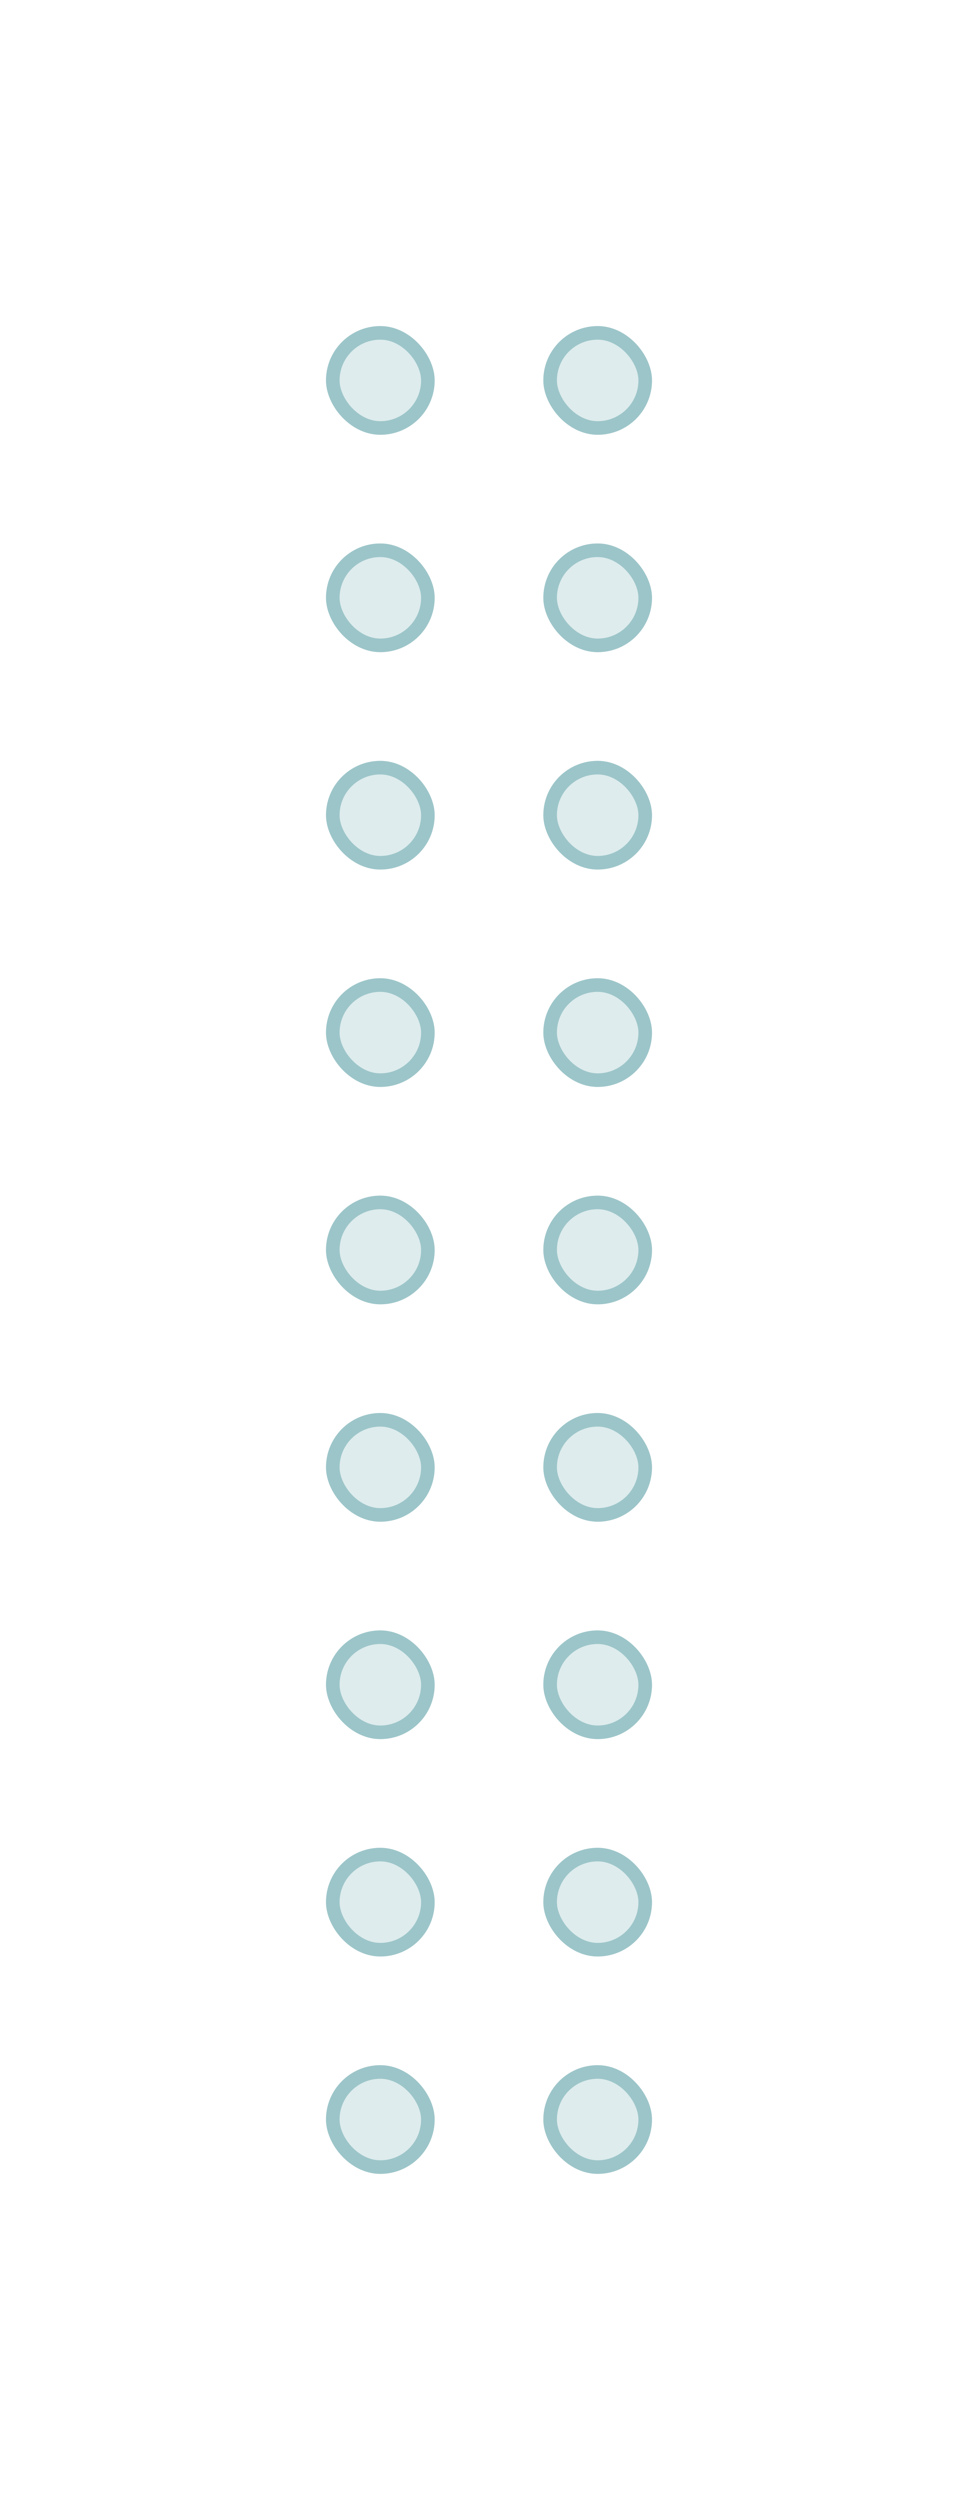 <svg width="36" height="92" viewBox="0 0 36 92" fill="none" xmlns="http://www.w3.org/2000/svg">
<g filter="url(#filter0_d_70_291)">
<rect x="12" y="12" width="4" height="4" rx="2" fill="#DEECED"/>
<rect x="12.25" y="12.25" width="3.5" height="3.5" rx="1.75" stroke="#9CC5C9" stroke-width="0.5"/>
</g>
<g filter="url(#filter1_d_70_291)">
<rect x="12" y="20" width="4" height="4" rx="2" fill="#DEECED"/>
<rect x="12.25" y="20.25" width="3.5" height="3.5" rx="1.75" stroke="#9CC5C9" stroke-width="0.5"/>
</g>
<g filter="url(#filter2_d_70_291)">
<rect x="12" y="28" width="4" height="4" rx="2" fill="#DEECED"/>
<rect x="12.25" y="28.25" width="3.5" height="3.5" rx="1.75" stroke="#9CC5C9" stroke-width="0.5"/>
</g>
<g filter="url(#filter3_d_70_291)">
<rect x="12" y="36" width="4" height="4" rx="2" fill="#DEECED"/>
<rect x="12.25" y="36.25" width="3.5" height="3.5" rx="1.75" stroke="#9CC5C9" stroke-width="0.5"/>
</g>
<g filter="url(#filter4_d_70_291)">
<rect x="12" y="44" width="4" height="4" rx="2" fill="#DEECED"/>
<rect x="12.25" y="44.25" width="3.5" height="3.5" rx="1.75" stroke="#9CC5C9" stroke-width="0.5"/>
</g>
<g filter="url(#filter5_d_70_291)">
<rect x="12" y="52" width="4" height="4" rx="2" fill="#DEECED"/>
<rect x="12.25" y="52.25" width="3.5" height="3.5" rx="1.75" stroke="#9CC5C9" stroke-width="0.5"/>
</g>
<g filter="url(#filter6_d_70_291)">
<rect x="12" y="60" width="4" height="4" rx="2" fill="#DEECED"/>
<rect x="12.25" y="60.25" width="3.5" height="3.5" rx="1.75" stroke="#9CC5C9" stroke-width="0.5"/>
</g>
<g filter="url(#filter7_d_70_291)">
<rect x="12" y="68" width="4" height="4" rx="2" fill="#DEECED"/>
<rect x="12.25" y="68.25" width="3.5" height="3.5" rx="1.75" stroke="#9CC5C9" stroke-width="0.5"/>
</g>
<g filter="url(#filter8_d_70_291)">
<rect x="12" y="76" width="4" height="4" rx="2" fill="#DEECED"/>
<rect x="12.25" y="76.25" width="3.5" height="3.5" rx="1.75" stroke="#9CC5C9" stroke-width="0.5"/>
</g>
<g filter="url(#filter9_d_70_291)">
<rect x="20" y="12" width="4" height="4" rx="2" fill="#DEECED"/>
<rect x="20.25" y="12.25" width="3.5" height="3.5" rx="1.75" stroke="#9CC5C9" stroke-width="0.5"/>
</g>
<g filter="url(#filter10_d_70_291)">
<rect x="20" y="20" width="4" height="4" rx="2" fill="#DEECED"/>
<rect x="20.25" y="20.25" width="3.5" height="3.5" rx="1.75" stroke="#9CC5C9" stroke-width="0.5"/>
</g>
<g filter="url(#filter11_d_70_291)">
<rect x="20" y="28" width="4" height="4" rx="2" fill="#DEECED"/>
<rect x="20.25" y="28.25" width="3.5" height="3.5" rx="1.75" stroke="#9CC5C9" stroke-width="0.5"/>
</g>
<g filter="url(#filter12_d_70_291)">
<rect x="20" y="36" width="4" height="4" rx="2" fill="#DEECED"/>
<rect x="20.25" y="36.25" width="3.5" height="3.5" rx="1.75" stroke="#9CC5C9" stroke-width="0.5"/>
</g>
<g filter="url(#filter13_d_70_291)">
<rect x="20" y="44" width="4" height="4" rx="2" fill="#DEECED"/>
<rect x="20.25" y="44.25" width="3.5" height="3.5" rx="1.75" stroke="#9CC5C9" stroke-width="0.5"/>
</g>
<g filter="url(#filter14_d_70_291)">
<rect x="20" y="52" width="4" height="4" rx="2" fill="#DEECED"/>
<rect x="20.25" y="52.25" width="3.5" height="3.5" rx="1.75" stroke="#9CC5C9" stroke-width="0.5"/>
</g>
<g filter="url(#filter15_d_70_291)">
<rect x="20" y="60" width="4" height="4" rx="2" fill="#DEECED"/>
<rect x="20.25" y="60.25" width="3.5" height="3.5" rx="1.75" stroke="#9CC5C9" stroke-width="0.5"/>
</g>
<g filter="url(#filter16_d_70_291)">
<rect x="20" y="68" width="4" height="4" rx="2" fill="#DEECED"/>
<rect x="20.25" y="68.25" width="3.5" height="3.5" rx="1.75" stroke="#9CC5C9" stroke-width="0.5"/>
</g>
<g filter="url(#filter17_d_70_291)">
<rect x="20" y="76" width="4" height="4" rx="2" fill="#DEECED"/>
<rect x="20.25" y="76.25" width="3.5" height="3.5" rx="1.75" stroke="#9CC5C9" stroke-width="0.5"/>
</g>
<defs>
<filter id="filter0_d_70_291" x="0" y="0" width="28" height="28" filterUnits="userSpaceOnUse" color-interpolation-filters="sRGB">
<feFlood flood-opacity="0" result="BackgroundImageFix"/>
<feColorMatrix in="SourceAlpha" type="matrix" values="0 0 0 0 0 0 0 0 0 0 0 0 0 0 0 0 0 0 127 0" result="hardAlpha"/>
<feMorphology radius="2" operator="dilate" in="SourceAlpha" result="effect1_dropShadow_70_291"/>
<feOffset/>
<feGaussianBlur stdDeviation="5"/>
<feComposite in2="hardAlpha" operator="out"/>
<feColorMatrix type="matrix" values="0 0 0 0 0.353 0 0 0 0 0.627 0 0 0 0 0.647 0 0 0 1 0"/>
<feBlend mode="normal" in2="BackgroundImageFix" result="effect1_dropShadow_70_291"/>
<feBlend mode="normal" in="SourceGraphic" in2="effect1_dropShadow_70_291" result="shape"/>
</filter>
<filter id="filter1_d_70_291" x="0" y="8" width="28" height="28" filterUnits="userSpaceOnUse" color-interpolation-filters="sRGB">
<feFlood flood-opacity="0" result="BackgroundImageFix"/>
<feColorMatrix in="SourceAlpha" type="matrix" values="0 0 0 0 0 0 0 0 0 0 0 0 0 0 0 0 0 0 127 0" result="hardAlpha"/>
<feMorphology radius="2" operator="dilate" in="SourceAlpha" result="effect1_dropShadow_70_291"/>
<feOffset/>
<feGaussianBlur stdDeviation="5"/>
<feComposite in2="hardAlpha" operator="out"/>
<feColorMatrix type="matrix" values="0 0 0 0 0.353 0 0 0 0 0.627 0 0 0 0 0.647 0 0 0 1 0"/>
<feBlend mode="normal" in2="BackgroundImageFix" result="effect1_dropShadow_70_291"/>
<feBlend mode="normal" in="SourceGraphic" in2="effect1_dropShadow_70_291" result="shape"/>
</filter>
<filter id="filter2_d_70_291" x="0" y="16" width="28" height="28" filterUnits="userSpaceOnUse" color-interpolation-filters="sRGB">
<feFlood flood-opacity="0" result="BackgroundImageFix"/>
<feColorMatrix in="SourceAlpha" type="matrix" values="0 0 0 0 0 0 0 0 0 0 0 0 0 0 0 0 0 0 127 0" result="hardAlpha"/>
<feMorphology radius="2" operator="dilate" in="SourceAlpha" result="effect1_dropShadow_70_291"/>
<feOffset/>
<feGaussianBlur stdDeviation="5"/>
<feComposite in2="hardAlpha" operator="out"/>
<feColorMatrix type="matrix" values="0 0 0 0 0.353 0 0 0 0 0.627 0 0 0 0 0.647 0 0 0 1 0"/>
<feBlend mode="normal" in2="BackgroundImageFix" result="effect1_dropShadow_70_291"/>
<feBlend mode="normal" in="SourceGraphic" in2="effect1_dropShadow_70_291" result="shape"/>
</filter>
<filter id="filter3_d_70_291" x="0" y="24" width="28" height="28" filterUnits="userSpaceOnUse" color-interpolation-filters="sRGB">
<feFlood flood-opacity="0" result="BackgroundImageFix"/>
<feColorMatrix in="SourceAlpha" type="matrix" values="0 0 0 0 0 0 0 0 0 0 0 0 0 0 0 0 0 0 127 0" result="hardAlpha"/>
<feMorphology radius="2" operator="dilate" in="SourceAlpha" result="effect1_dropShadow_70_291"/>
<feOffset/>
<feGaussianBlur stdDeviation="5"/>
<feComposite in2="hardAlpha" operator="out"/>
<feColorMatrix type="matrix" values="0 0 0 0 0.353 0 0 0 0 0.627 0 0 0 0 0.647 0 0 0 1 0"/>
<feBlend mode="normal" in2="BackgroundImageFix" result="effect1_dropShadow_70_291"/>
<feBlend mode="normal" in="SourceGraphic" in2="effect1_dropShadow_70_291" result="shape"/>
</filter>
<filter id="filter4_d_70_291" x="0" y="32" width="28" height="28" filterUnits="userSpaceOnUse" color-interpolation-filters="sRGB">
<feFlood flood-opacity="0" result="BackgroundImageFix"/>
<feColorMatrix in="SourceAlpha" type="matrix" values="0 0 0 0 0 0 0 0 0 0 0 0 0 0 0 0 0 0 127 0" result="hardAlpha"/>
<feMorphology radius="2" operator="dilate" in="SourceAlpha" result="effect1_dropShadow_70_291"/>
<feOffset/>
<feGaussianBlur stdDeviation="5"/>
<feComposite in2="hardAlpha" operator="out"/>
<feColorMatrix type="matrix" values="0 0 0 0 0.353 0 0 0 0 0.627 0 0 0 0 0.647 0 0 0 1 0"/>
<feBlend mode="normal" in2="BackgroundImageFix" result="effect1_dropShadow_70_291"/>
<feBlend mode="normal" in="SourceGraphic" in2="effect1_dropShadow_70_291" result="shape"/>
</filter>
<filter id="filter5_d_70_291" x="0" y="40" width="28" height="28" filterUnits="userSpaceOnUse" color-interpolation-filters="sRGB">
<feFlood flood-opacity="0" result="BackgroundImageFix"/>
<feColorMatrix in="SourceAlpha" type="matrix" values="0 0 0 0 0 0 0 0 0 0 0 0 0 0 0 0 0 0 127 0" result="hardAlpha"/>
<feMorphology radius="2" operator="dilate" in="SourceAlpha" result="effect1_dropShadow_70_291"/>
<feOffset/>
<feGaussianBlur stdDeviation="5"/>
<feComposite in2="hardAlpha" operator="out"/>
<feColorMatrix type="matrix" values="0 0 0 0 0.353 0 0 0 0 0.627 0 0 0 0 0.647 0 0 0 1 0"/>
<feBlend mode="normal" in2="BackgroundImageFix" result="effect1_dropShadow_70_291"/>
<feBlend mode="normal" in="SourceGraphic" in2="effect1_dropShadow_70_291" result="shape"/>
</filter>
<filter id="filter6_d_70_291" x="0" y="48" width="28" height="28" filterUnits="userSpaceOnUse" color-interpolation-filters="sRGB">
<feFlood flood-opacity="0" result="BackgroundImageFix"/>
<feColorMatrix in="SourceAlpha" type="matrix" values="0 0 0 0 0 0 0 0 0 0 0 0 0 0 0 0 0 0 127 0" result="hardAlpha"/>
<feMorphology radius="2" operator="dilate" in="SourceAlpha" result="effect1_dropShadow_70_291"/>
<feOffset/>
<feGaussianBlur stdDeviation="5"/>
<feComposite in2="hardAlpha" operator="out"/>
<feColorMatrix type="matrix" values="0 0 0 0 0.353 0 0 0 0 0.627 0 0 0 0 0.647 0 0 0 1 0"/>
<feBlend mode="normal" in2="BackgroundImageFix" result="effect1_dropShadow_70_291"/>
<feBlend mode="normal" in="SourceGraphic" in2="effect1_dropShadow_70_291" result="shape"/>
</filter>
<filter id="filter7_d_70_291" x="0" y="56" width="28" height="28" filterUnits="userSpaceOnUse" color-interpolation-filters="sRGB">
<feFlood flood-opacity="0" result="BackgroundImageFix"/>
<feColorMatrix in="SourceAlpha" type="matrix" values="0 0 0 0 0 0 0 0 0 0 0 0 0 0 0 0 0 0 127 0" result="hardAlpha"/>
<feMorphology radius="2" operator="dilate" in="SourceAlpha" result="effect1_dropShadow_70_291"/>
<feOffset/>
<feGaussianBlur stdDeviation="5"/>
<feComposite in2="hardAlpha" operator="out"/>
<feColorMatrix type="matrix" values="0 0 0 0 0.353 0 0 0 0 0.627 0 0 0 0 0.647 0 0 0 1 0"/>
<feBlend mode="normal" in2="BackgroundImageFix" result="effect1_dropShadow_70_291"/>
<feBlend mode="normal" in="SourceGraphic" in2="effect1_dropShadow_70_291" result="shape"/>
</filter>
<filter id="filter8_d_70_291" x="0" y="64" width="28" height="28" filterUnits="userSpaceOnUse" color-interpolation-filters="sRGB">
<feFlood flood-opacity="0" result="BackgroundImageFix"/>
<feColorMatrix in="SourceAlpha" type="matrix" values="0 0 0 0 0 0 0 0 0 0 0 0 0 0 0 0 0 0 127 0" result="hardAlpha"/>
<feMorphology radius="2" operator="dilate" in="SourceAlpha" result="effect1_dropShadow_70_291"/>
<feOffset/>
<feGaussianBlur stdDeviation="5"/>
<feComposite in2="hardAlpha" operator="out"/>
<feColorMatrix type="matrix" values="0 0 0 0 0.353 0 0 0 0 0.627 0 0 0 0 0.647 0 0 0 1 0"/>
<feBlend mode="normal" in2="BackgroundImageFix" result="effect1_dropShadow_70_291"/>
<feBlend mode="normal" in="SourceGraphic" in2="effect1_dropShadow_70_291" result="shape"/>
</filter>
<filter id="filter9_d_70_291" x="8" y="0" width="28" height="28" filterUnits="userSpaceOnUse" color-interpolation-filters="sRGB">
<feFlood flood-opacity="0" result="BackgroundImageFix"/>
<feColorMatrix in="SourceAlpha" type="matrix" values="0 0 0 0 0 0 0 0 0 0 0 0 0 0 0 0 0 0 127 0" result="hardAlpha"/>
<feMorphology radius="2" operator="dilate" in="SourceAlpha" result="effect1_dropShadow_70_291"/>
<feOffset/>
<feGaussianBlur stdDeviation="5"/>
<feComposite in2="hardAlpha" operator="out"/>
<feColorMatrix type="matrix" values="0 0 0 0 0.353 0 0 0 0 0.627 0 0 0 0 0.647 0 0 0 1 0"/>
<feBlend mode="normal" in2="BackgroundImageFix" result="effect1_dropShadow_70_291"/>
<feBlend mode="normal" in="SourceGraphic" in2="effect1_dropShadow_70_291" result="shape"/>
</filter>
<filter id="filter10_d_70_291" x="8" y="8" width="28" height="28" filterUnits="userSpaceOnUse" color-interpolation-filters="sRGB">
<feFlood flood-opacity="0" result="BackgroundImageFix"/>
<feColorMatrix in="SourceAlpha" type="matrix" values="0 0 0 0 0 0 0 0 0 0 0 0 0 0 0 0 0 0 127 0" result="hardAlpha"/>
<feMorphology radius="2" operator="dilate" in="SourceAlpha" result="effect1_dropShadow_70_291"/>
<feOffset/>
<feGaussianBlur stdDeviation="5"/>
<feComposite in2="hardAlpha" operator="out"/>
<feColorMatrix type="matrix" values="0 0 0 0 0.353 0 0 0 0 0.627 0 0 0 0 0.647 0 0 0 1 0"/>
<feBlend mode="normal" in2="BackgroundImageFix" result="effect1_dropShadow_70_291"/>
<feBlend mode="normal" in="SourceGraphic" in2="effect1_dropShadow_70_291" result="shape"/>
</filter>
<filter id="filter11_d_70_291" x="8" y="16" width="28" height="28" filterUnits="userSpaceOnUse" color-interpolation-filters="sRGB">
<feFlood flood-opacity="0" result="BackgroundImageFix"/>
<feColorMatrix in="SourceAlpha" type="matrix" values="0 0 0 0 0 0 0 0 0 0 0 0 0 0 0 0 0 0 127 0" result="hardAlpha"/>
<feMorphology radius="2" operator="dilate" in="SourceAlpha" result="effect1_dropShadow_70_291"/>
<feOffset/>
<feGaussianBlur stdDeviation="5"/>
<feComposite in2="hardAlpha" operator="out"/>
<feColorMatrix type="matrix" values="0 0 0 0 0.353 0 0 0 0 0.627 0 0 0 0 0.647 0 0 0 1 0"/>
<feBlend mode="normal" in2="BackgroundImageFix" result="effect1_dropShadow_70_291"/>
<feBlend mode="normal" in="SourceGraphic" in2="effect1_dropShadow_70_291" result="shape"/>
</filter>
<filter id="filter12_d_70_291" x="8" y="24" width="28" height="28" filterUnits="userSpaceOnUse" color-interpolation-filters="sRGB">
<feFlood flood-opacity="0" result="BackgroundImageFix"/>
<feColorMatrix in="SourceAlpha" type="matrix" values="0 0 0 0 0 0 0 0 0 0 0 0 0 0 0 0 0 0 127 0" result="hardAlpha"/>
<feMorphology radius="2" operator="dilate" in="SourceAlpha" result="effect1_dropShadow_70_291"/>
<feOffset/>
<feGaussianBlur stdDeviation="5"/>
<feComposite in2="hardAlpha" operator="out"/>
<feColorMatrix type="matrix" values="0 0 0 0 0.353 0 0 0 0 0.627 0 0 0 0 0.647 0 0 0 1 0"/>
<feBlend mode="normal" in2="BackgroundImageFix" result="effect1_dropShadow_70_291"/>
<feBlend mode="normal" in="SourceGraphic" in2="effect1_dropShadow_70_291" result="shape"/>
</filter>
<filter id="filter13_d_70_291" x="8" y="32" width="28" height="28" filterUnits="userSpaceOnUse" color-interpolation-filters="sRGB">
<feFlood flood-opacity="0" result="BackgroundImageFix"/>
<feColorMatrix in="SourceAlpha" type="matrix" values="0 0 0 0 0 0 0 0 0 0 0 0 0 0 0 0 0 0 127 0" result="hardAlpha"/>
<feMorphology radius="2" operator="dilate" in="SourceAlpha" result="effect1_dropShadow_70_291"/>
<feOffset/>
<feGaussianBlur stdDeviation="5"/>
<feComposite in2="hardAlpha" operator="out"/>
<feColorMatrix type="matrix" values="0 0 0 0 0.353 0 0 0 0 0.627 0 0 0 0 0.647 0 0 0 1 0"/>
<feBlend mode="normal" in2="BackgroundImageFix" result="effect1_dropShadow_70_291"/>
<feBlend mode="normal" in="SourceGraphic" in2="effect1_dropShadow_70_291" result="shape"/>
</filter>
<filter id="filter14_d_70_291" x="8" y="40" width="28" height="28" filterUnits="userSpaceOnUse" color-interpolation-filters="sRGB">
<feFlood flood-opacity="0" result="BackgroundImageFix"/>
<feColorMatrix in="SourceAlpha" type="matrix" values="0 0 0 0 0 0 0 0 0 0 0 0 0 0 0 0 0 0 127 0" result="hardAlpha"/>
<feMorphology radius="2" operator="dilate" in="SourceAlpha" result="effect1_dropShadow_70_291"/>
<feOffset/>
<feGaussianBlur stdDeviation="5"/>
<feComposite in2="hardAlpha" operator="out"/>
<feColorMatrix type="matrix" values="0 0 0 0 0.353 0 0 0 0 0.627 0 0 0 0 0.647 0 0 0 1 0"/>
<feBlend mode="normal" in2="BackgroundImageFix" result="effect1_dropShadow_70_291"/>
<feBlend mode="normal" in="SourceGraphic" in2="effect1_dropShadow_70_291" result="shape"/>
</filter>
<filter id="filter15_d_70_291" x="8" y="48" width="28" height="28" filterUnits="userSpaceOnUse" color-interpolation-filters="sRGB">
<feFlood flood-opacity="0" result="BackgroundImageFix"/>
<feColorMatrix in="SourceAlpha" type="matrix" values="0 0 0 0 0 0 0 0 0 0 0 0 0 0 0 0 0 0 127 0" result="hardAlpha"/>
<feMorphology radius="2" operator="dilate" in="SourceAlpha" result="effect1_dropShadow_70_291"/>
<feOffset/>
<feGaussianBlur stdDeviation="5"/>
<feComposite in2="hardAlpha" operator="out"/>
<feColorMatrix type="matrix" values="0 0 0 0 0.353 0 0 0 0 0.627 0 0 0 0 0.647 0 0 0 1 0"/>
<feBlend mode="normal" in2="BackgroundImageFix" result="effect1_dropShadow_70_291"/>
<feBlend mode="normal" in="SourceGraphic" in2="effect1_dropShadow_70_291" result="shape"/>
</filter>
<filter id="filter16_d_70_291" x="8" y="56" width="28" height="28" filterUnits="userSpaceOnUse" color-interpolation-filters="sRGB">
<feFlood flood-opacity="0" result="BackgroundImageFix"/>
<feColorMatrix in="SourceAlpha" type="matrix" values="0 0 0 0 0 0 0 0 0 0 0 0 0 0 0 0 0 0 127 0" result="hardAlpha"/>
<feMorphology radius="2" operator="dilate" in="SourceAlpha" result="effect1_dropShadow_70_291"/>
<feOffset/>
<feGaussianBlur stdDeviation="5"/>
<feComposite in2="hardAlpha" operator="out"/>
<feColorMatrix type="matrix" values="0 0 0 0 0.353 0 0 0 0 0.627 0 0 0 0 0.647 0 0 0 1 0"/>
<feBlend mode="normal" in2="BackgroundImageFix" result="effect1_dropShadow_70_291"/>
<feBlend mode="normal" in="SourceGraphic" in2="effect1_dropShadow_70_291" result="shape"/>
</filter>
<filter id="filter17_d_70_291" x="8" y="64" width="28" height="28" filterUnits="userSpaceOnUse" color-interpolation-filters="sRGB">
<feFlood flood-opacity="0" result="BackgroundImageFix"/>
<feColorMatrix in="SourceAlpha" type="matrix" values="0 0 0 0 0 0 0 0 0 0 0 0 0 0 0 0 0 0 127 0" result="hardAlpha"/>
<feMorphology radius="2" operator="dilate" in="SourceAlpha" result="effect1_dropShadow_70_291"/>
<feOffset/>
<feGaussianBlur stdDeviation="5"/>
<feComposite in2="hardAlpha" operator="out"/>
<feColorMatrix type="matrix" values="0 0 0 0 0.353 0 0 0 0 0.627 0 0 0 0 0.647 0 0 0 1 0"/>
<feBlend mode="normal" in2="BackgroundImageFix" result="effect1_dropShadow_70_291"/>
<feBlend mode="normal" in="SourceGraphic" in2="effect1_dropShadow_70_291" result="shape"/>
</filter>
</defs>
</svg>
